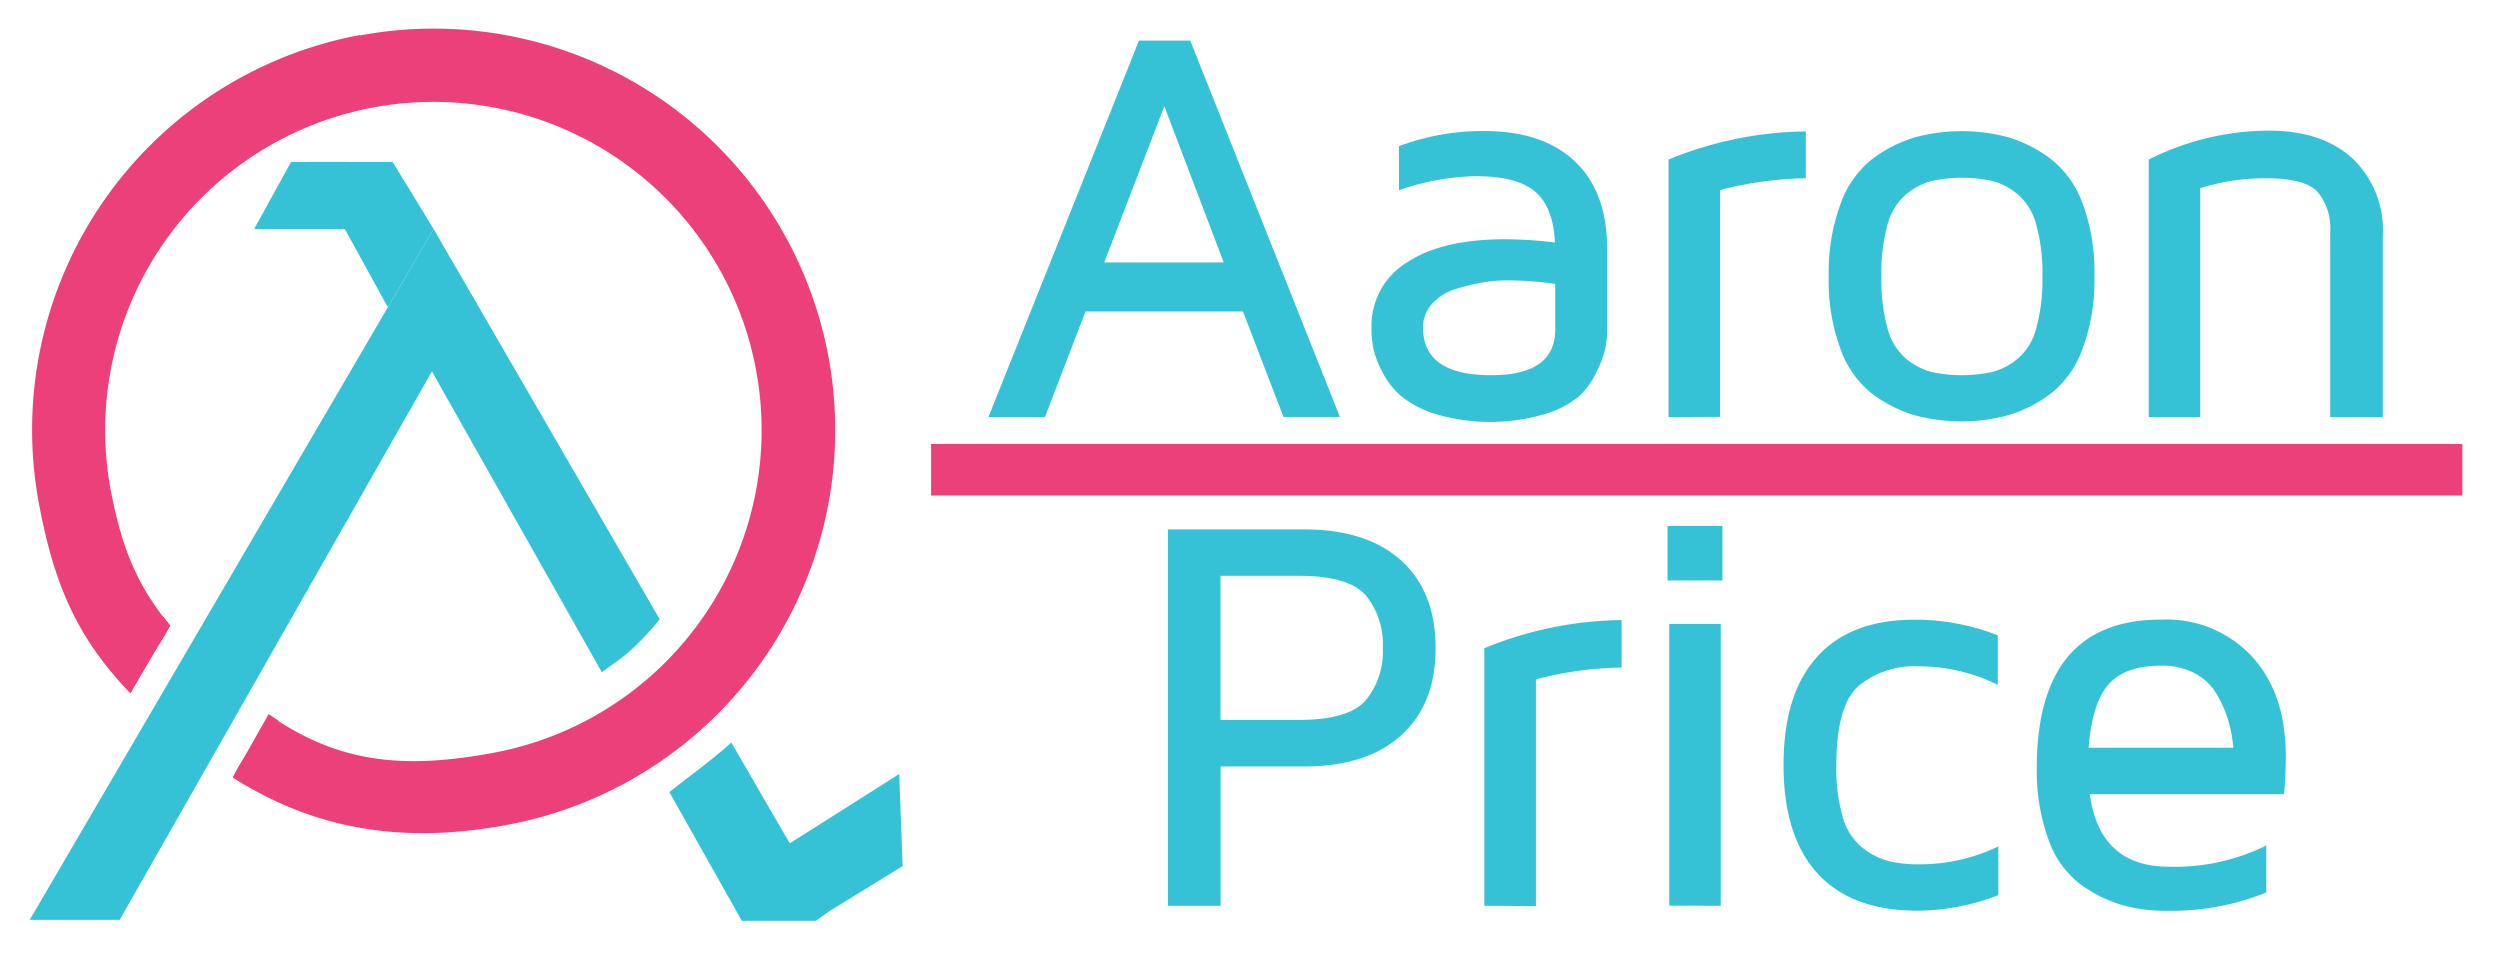<svg xmlns="http://www.w3.org/2000/svg" viewBox="0 0 252.42 98.52"><title>Artboard 3</title><g id="_2" data-name="2"><path d="M63.82,65.53a30.66,30.66,0,0,0,2.79-3L43.78,23.12,3,92.88h9.08L43.61,37.5,60.77,67.88C61.78,67.1,62.86,66.43,63.82,65.53Z" style="fill:#36c2d6"/><path d="M71.78,71.41l-3-5.16c-.5.57-1,1.12-1.56,1.63C65.94,69.07,64,70,62.74,71.36l2.86,5.05A45.68,45.68,0,0,0,71.78,71.41Z" style="fill:#ec407a"/><path d="M90.79,78.15l-11.05,7-5.9-10.18c-2,1.82-4.14,3.32-6.26,5l7.32,13h7.48L83.74,92l7.4-4.56Z" style="fill:#36c2d6"/><path d="M36.33,3.54A40.54,40.54,0,0,0,3.93,50.83C5.45,59,7.79,64.45,13.18,70c1.07-2.45,2.74-4.47,4-6.82-3.43-4.18-4.91-8-6-13.68A33.14,33.14,0,1,1,49.87,76c-9.09,1.7-15.71,1.06-22.74-3.85-.78,2.41-2.59,4.06-3.61,6.37,8.35,5.29,17.23,6.72,27.72,4.76a40.54,40.54,0,0,0-14.9-79.7Z" style="fill:#ec407a"/><polygon points="39.64 16.35 31.09 16.35 39.16 31.02 43.78 23.12 39.64 16.35" style="fill:#36c2d6"/><polygon points="25.66 23.12 35.22 23.12 35.22 16.35 29.39 16.35 25.66 23.12" style="fill:#36c2d6"/><path d="M99.8,42.11,115,4.1h5.18l15.11,38h-5.7l-4.09-10.65H109.6l-4.09,10.65ZM111.49,26.5h12.07l-6-15.77Z" style="fill:#36c2d6"/><path d="M138.48,33.13A7.5,7.5,0,0,1,142,26.53q3.56-2.36,9.83-2.37a39.65,39.65,0,0,1,5.17.33q-.17-3.59-2-5.14t-5.87-1.56a24.45,24.45,0,0,0-7.88,1.42V14.76a24.07,24.07,0,0,1,8.6-1.53q5.94,0,9.18,3.08t3.24,8.83v8.21a9.47,9.47,0,0,1-.18,1.82,10.7,10.7,0,0,1-.87,2.33A8,8,0,0,1,159.45,40a9.74,9.74,0,0,1-3.52,1.82,19.5,19.5,0,0,1-10.93,0,10.37,10.37,0,0,1-3.57-1.86,7.93,7.93,0,0,1-1.91-2.51,9.39,9.39,0,0,1-.88-2.4A10.45,10.45,0,0,1,138.48,33.13Zm5.2-.06q0,4.81,6.83,4.81h.08q6.44,0,6.44-4.62V28.67a33.13,33.13,0,0,0-4.94-.36,14.38,14.38,0,0,0-2.39.21,21.63,21.63,0,0,0-2.69.65,5.27,5.27,0,0,0-2.38,1.47A3.45,3.45,0,0,0,143.68,33.07Z" style="fill:#36c2d6"/><path d="M168.47,42.11v-26a37.33,37.33,0,0,1,13.86-2.84V18a36.32,36.32,0,0,0-8.66,1.19v22.9Z" style="fill:#36c2d6"/><path d="M185.84,35.26a19.84,19.84,0,0,1-1.2-7.34,19.83,19.83,0,0,1,1.2-7.34A10,10,0,0,1,189.11,16a13.78,13.78,0,0,1,4.23-2.13,18.17,18.17,0,0,1,9.47,0A13.75,13.75,0,0,1,207,16a10,10,0,0,1,3.27,4.53,19.83,19.83,0,0,1,1.2,7.34,19.84,19.84,0,0,1-1.2,7.34A10,10,0,0,1,207,39.79a13.68,13.68,0,0,1-4.23,2.13,18.17,18.17,0,0,1-9.47,0,13.71,13.71,0,0,1-4.23-2.13A10,10,0,0,1,185.84,35.26Zm4.74-12.59a18.51,18.51,0,0,0-.62,5.25,18.49,18.49,0,0,0,.62,5.25,6,6,0,0,0,1.88,3.05A6.66,6.66,0,0,0,195,37.55a14.53,14.53,0,0,0,6.19,0,6.69,6.69,0,0,0,2.53-1.33,6,6,0,0,0,1.87-3.05,18.39,18.39,0,0,0,.63-5.25,18.42,18.42,0,0,0-.63-5.25,6,6,0,0,0-1.87-3.06,6.82,6.82,0,0,0-2.53-1.33,14.53,14.53,0,0,0-6.19,0,6.8,6.8,0,0,0-2.53,1.33A6,6,0,0,0,190.58,22.67Z" style="fill:#36c2d6"/><path d="M216.95,42.11v-26a27.16,27.16,0,0,1,12.11-2.92q5.4,0,8.47,2.81a10,10,0,0,1,3.06,7.79V42.11h-5.31V23.37a5.73,5.73,0,0,0-1.28-4Q232.72,18,228.84,18a21.65,21.65,0,0,0-6.69,1V42.11Z" style="fill:#36c2d6"/><path d="M117.92,91.45v-38h13.72q6.34,0,9.82,3.13t3.49,8.84q0,5.7-3.49,8.84t-9.82,3.13h-8.4V91.45Zm5.31-18.76h7.9q5.06,0,6.78-2a7.74,7.74,0,0,0,1.71-5.28,7.78,7.78,0,0,0-1.7-5.27q-1.7-2-6.79-2h-7.9Z" style="fill:#36c2d6"/><path d="M149.87,91.45v-26a37.29,37.29,0,0,1,13.86-2.84v4.79a36.3,36.3,0,0,0-8.65,1.19v22.9Z" style="fill:#36c2d6"/><path d="M168.37,58.61V53.1h5.54v5.51Zm.17,32.83V63h5.2V91.45Z" style="fill:#36c2d6"/><path d="M183.46,88.13q-3.38-3.75-3.38-10.9t3.38-10.9q3.38-3.77,9.87-3.76a22.7,22.7,0,0,1,8.38,1.58v5a17.81,17.81,0,0,0-7.82-1.87h-.11a8.83,8.83,0,0,0-6.15,2q-2.22,2-2.22,8a17.83,17.83,0,0,0,.65,5.23,6.09,6.09,0,0,0,2,3.09,7.19,7.19,0,0,0,2.62,1.34,13,13,0,0,0,3.16.33,18.35,18.35,0,0,0,7.93-1.81v4.92a23,23,0,0,1-8.38,1.57Q186.85,91.89,183.46,88.13Z" style="fill:#36c2d6"/><path d="M205.65,77.56q0-15,12.55-15h.06a11.76,11.76,0,0,1,9.12,3.73q3.4,3.72,3.41,10c0,1.36-.06,2.66-.17,3.9H211q1,7.32,8,7.32a20.86,20.86,0,0,0,9.82-2.14v4.74a25.4,25.4,0,0,1-9.94,1.85h-.16a16.21,16.21,0,0,1-4.62-.63A13.76,13.76,0,0,1,210,89.24a9.62,9.62,0,0,1-3.16-4.45A20.18,20.18,0,0,1,205.65,77.56Zm5.23-2.06h14.61a13.66,13.66,0,0,0-.49-2.71,12.21,12.21,0,0,0-1.14-2.62A5.57,5.57,0,0,0,221.65,68a7.11,7.11,0,0,0-3.45-.79q-3.59,0-5.27,1.85T210.88,75.5Z" style="fill:#36c2d6"/><polygon points="28.11 72.77 27.12 72.11 23.51 78.48 24.82 79.27 28.11 72.77" style="fill:#ec407a"/><polygon points="11.74 68.42 13.18 69.98 17.18 63.15 16.48 62.27 11.74 68.42" style="fill:#ec407a"/><rect x="94.01" y="44.83" width="154.61" height="5.2" style="fill:#ec407a"/></g></svg>
